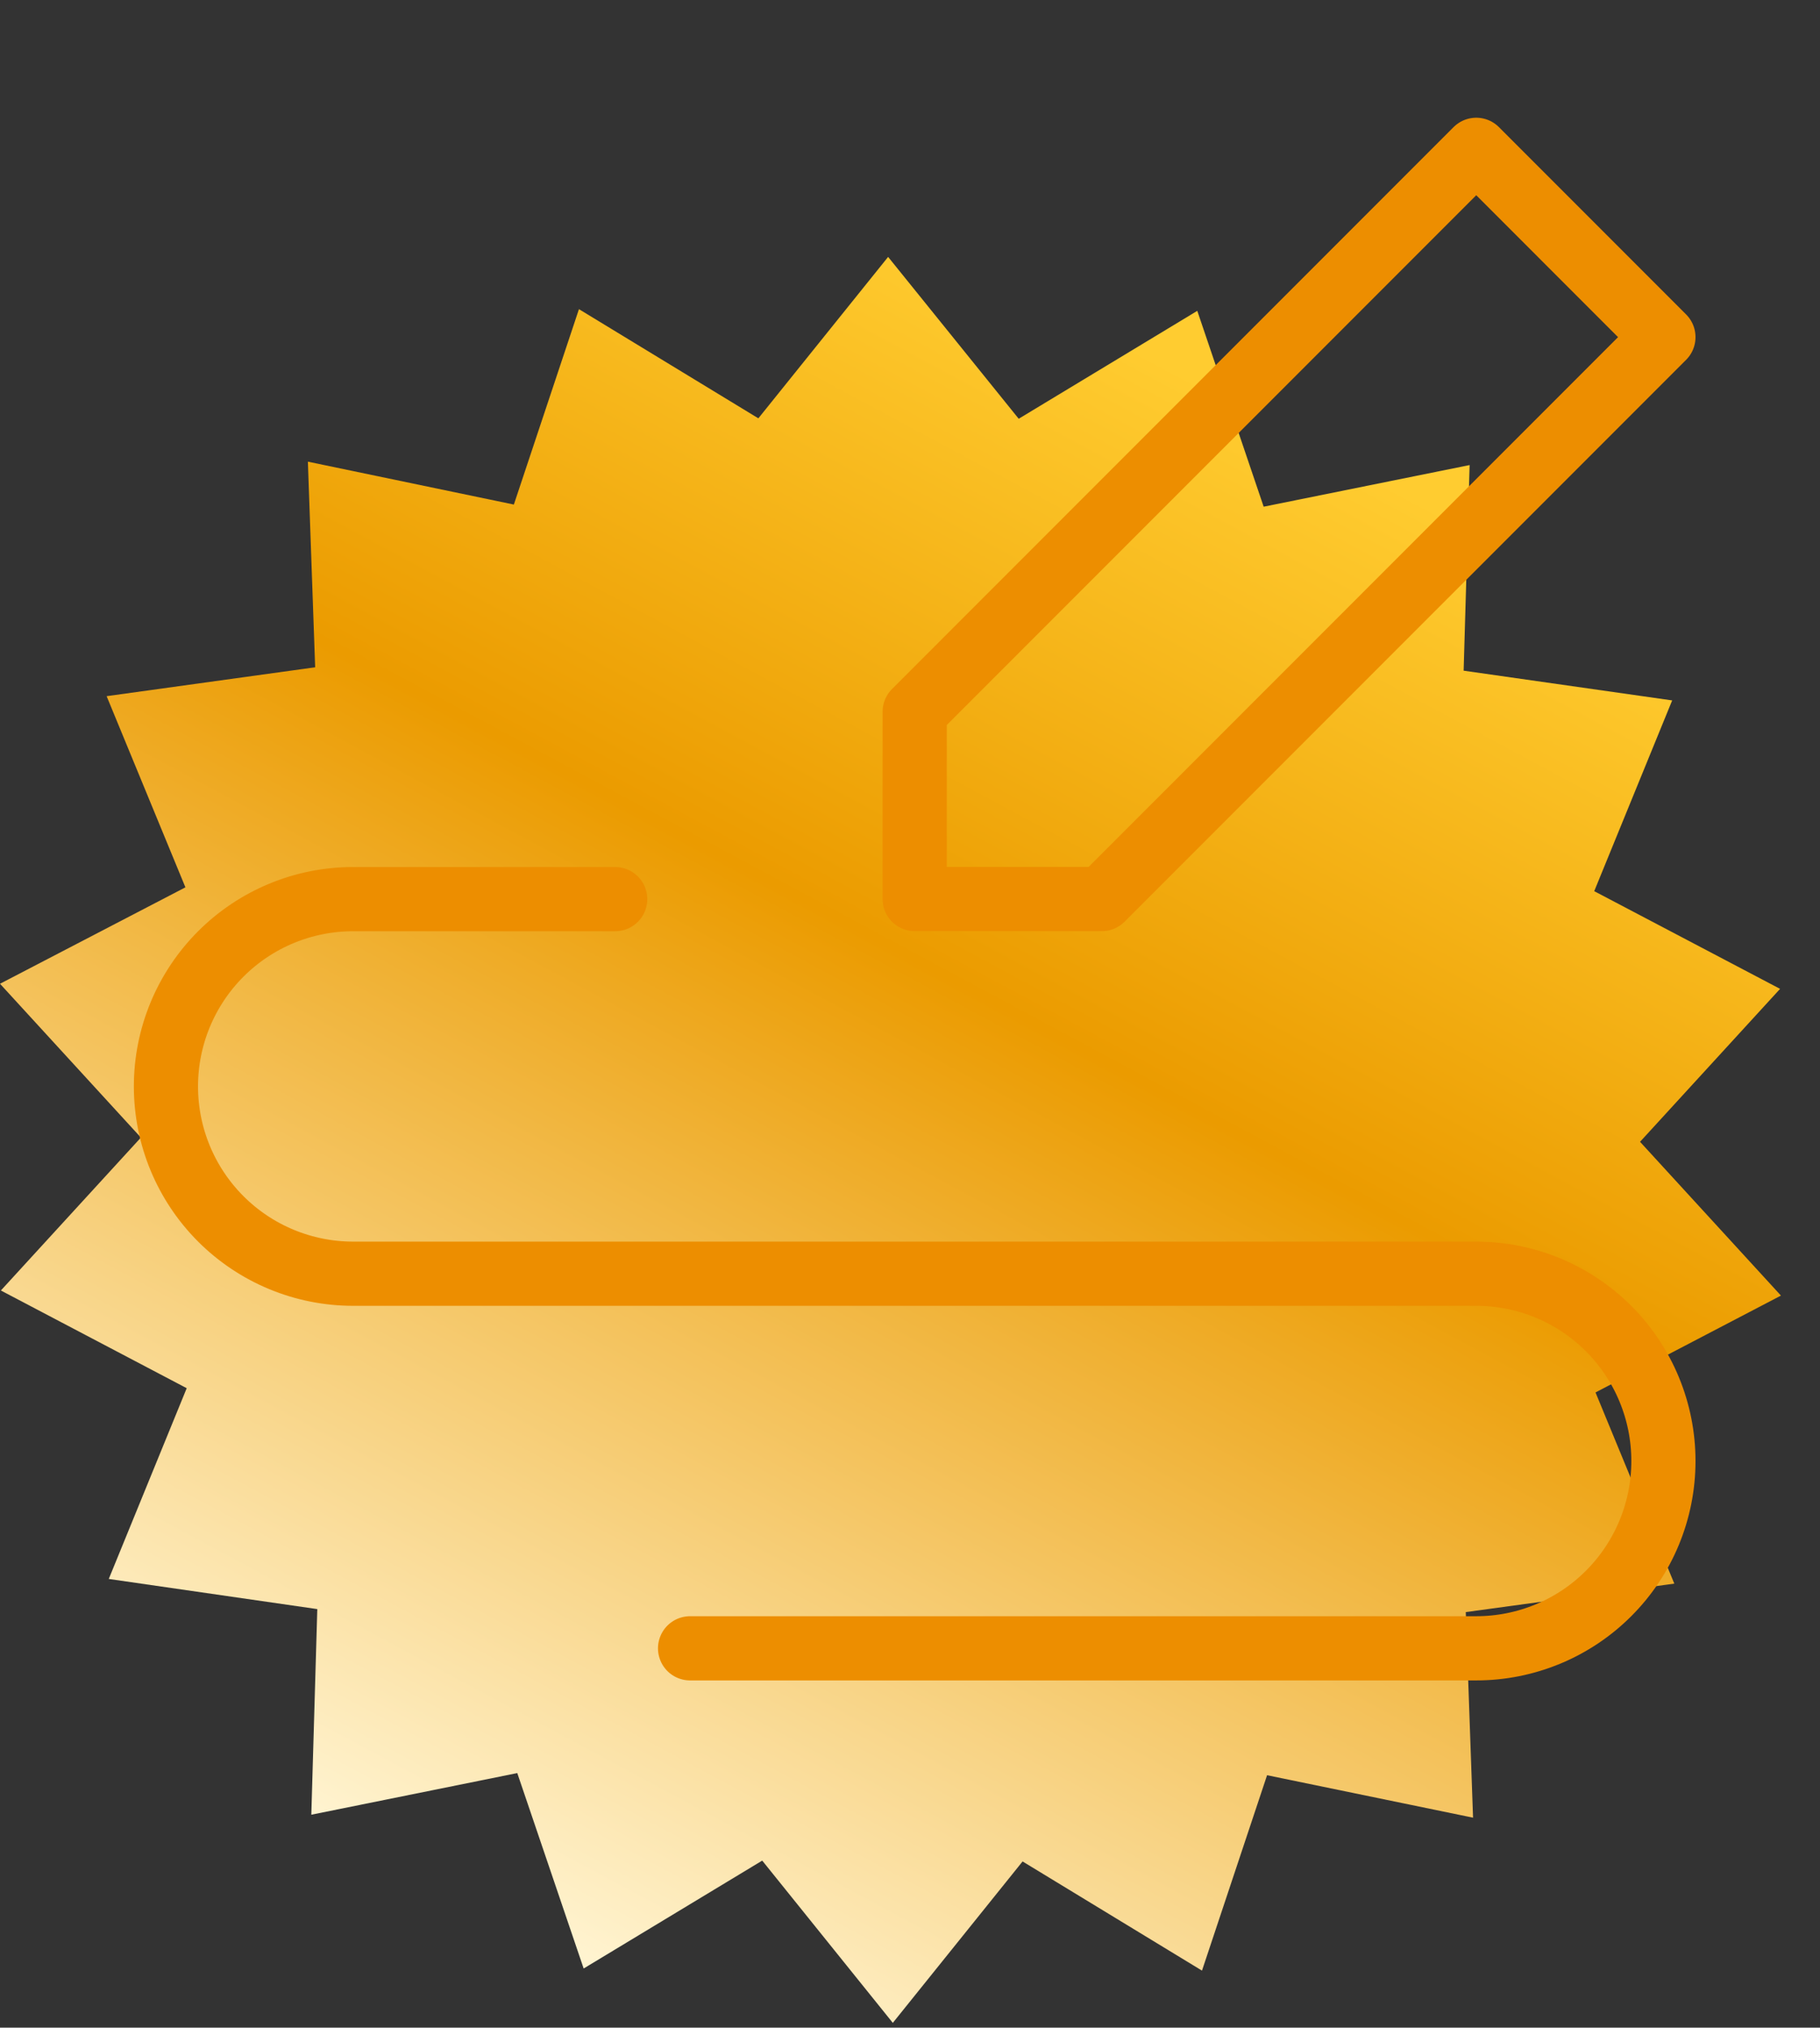 <svg width="97" height="108" viewBox="0 0 97 108" fill="none" xmlns="http://www.w3.org/2000/svg">
<rect x="0" y="0" width="97" height="108" fill="#333333" stroke="none"/>
<path d="M0 52.399L9.882 47.263L5.683 37.081L16.797 35.542L16.409 24.59L27.387 26.875L30.856 16.467L40.418 22.282L47.334 13.684L54.294 22.305L63.811 16.557L67.349 26.989L78.326 24.771L78.007 35.723L89.121 37.307L84.967 47.467L94.872 52.671L87.409 60.817L94.918 69.008L85.036 74.167L89.235 84.35L78.121 85.866L78.509 96.817L67.531 94.555L64.062 104.963L54.5 99.148L47.584 107.746L40.624 99.103L31.107 104.85L27.569 94.441L16.592 96.659L16.911 85.707L5.797 84.101L9.951 73.941L0.046 68.737L7.509 60.591L0 52.399Z" fill="url(#paint0_linear_897_42313)"/>
<path d="M48.75 47.886V37.91L78.679 7.98L88.655 17.957L58.726 47.886H48.75Z" stroke="#ED8E00" stroke-width="3.42" stroke-linecap="round" stroke-linejoin="round"/>
<path d="M32.787 47.891H18.82C16.174 47.891 13.637 48.942 11.766 50.813C9.895 52.684 8.844 55.221 8.844 57.867C8.844 60.513 9.895 63.05 11.766 64.921C13.637 66.792 16.174 67.843 18.82 67.843H78.678C81.324 67.843 83.862 68.894 85.733 70.765C87.604 72.636 88.655 75.174 88.655 77.82C88.655 80.466 87.604 83.003 85.733 84.874C83.862 86.745 81.324 87.796 78.678 87.796H36.778" stroke="#ED8E00" stroke-width="3.42" stroke-linecap="round" stroke-linejoin="round"/>
<defs>
<linearGradient id="paint0_linear_897_42313" x1="70.661" y1="23.907" x2="28.419" y2="102.567" gradientUnits="userSpaceOnUse">
<stop stop-color="#FFCC30"/>
<stop offset="0.385" stop-color="#EB9B00"/>
<stop offset="1" stop-color="#FFF3CF"/>
</linearGradient>
</defs>
</svg>

